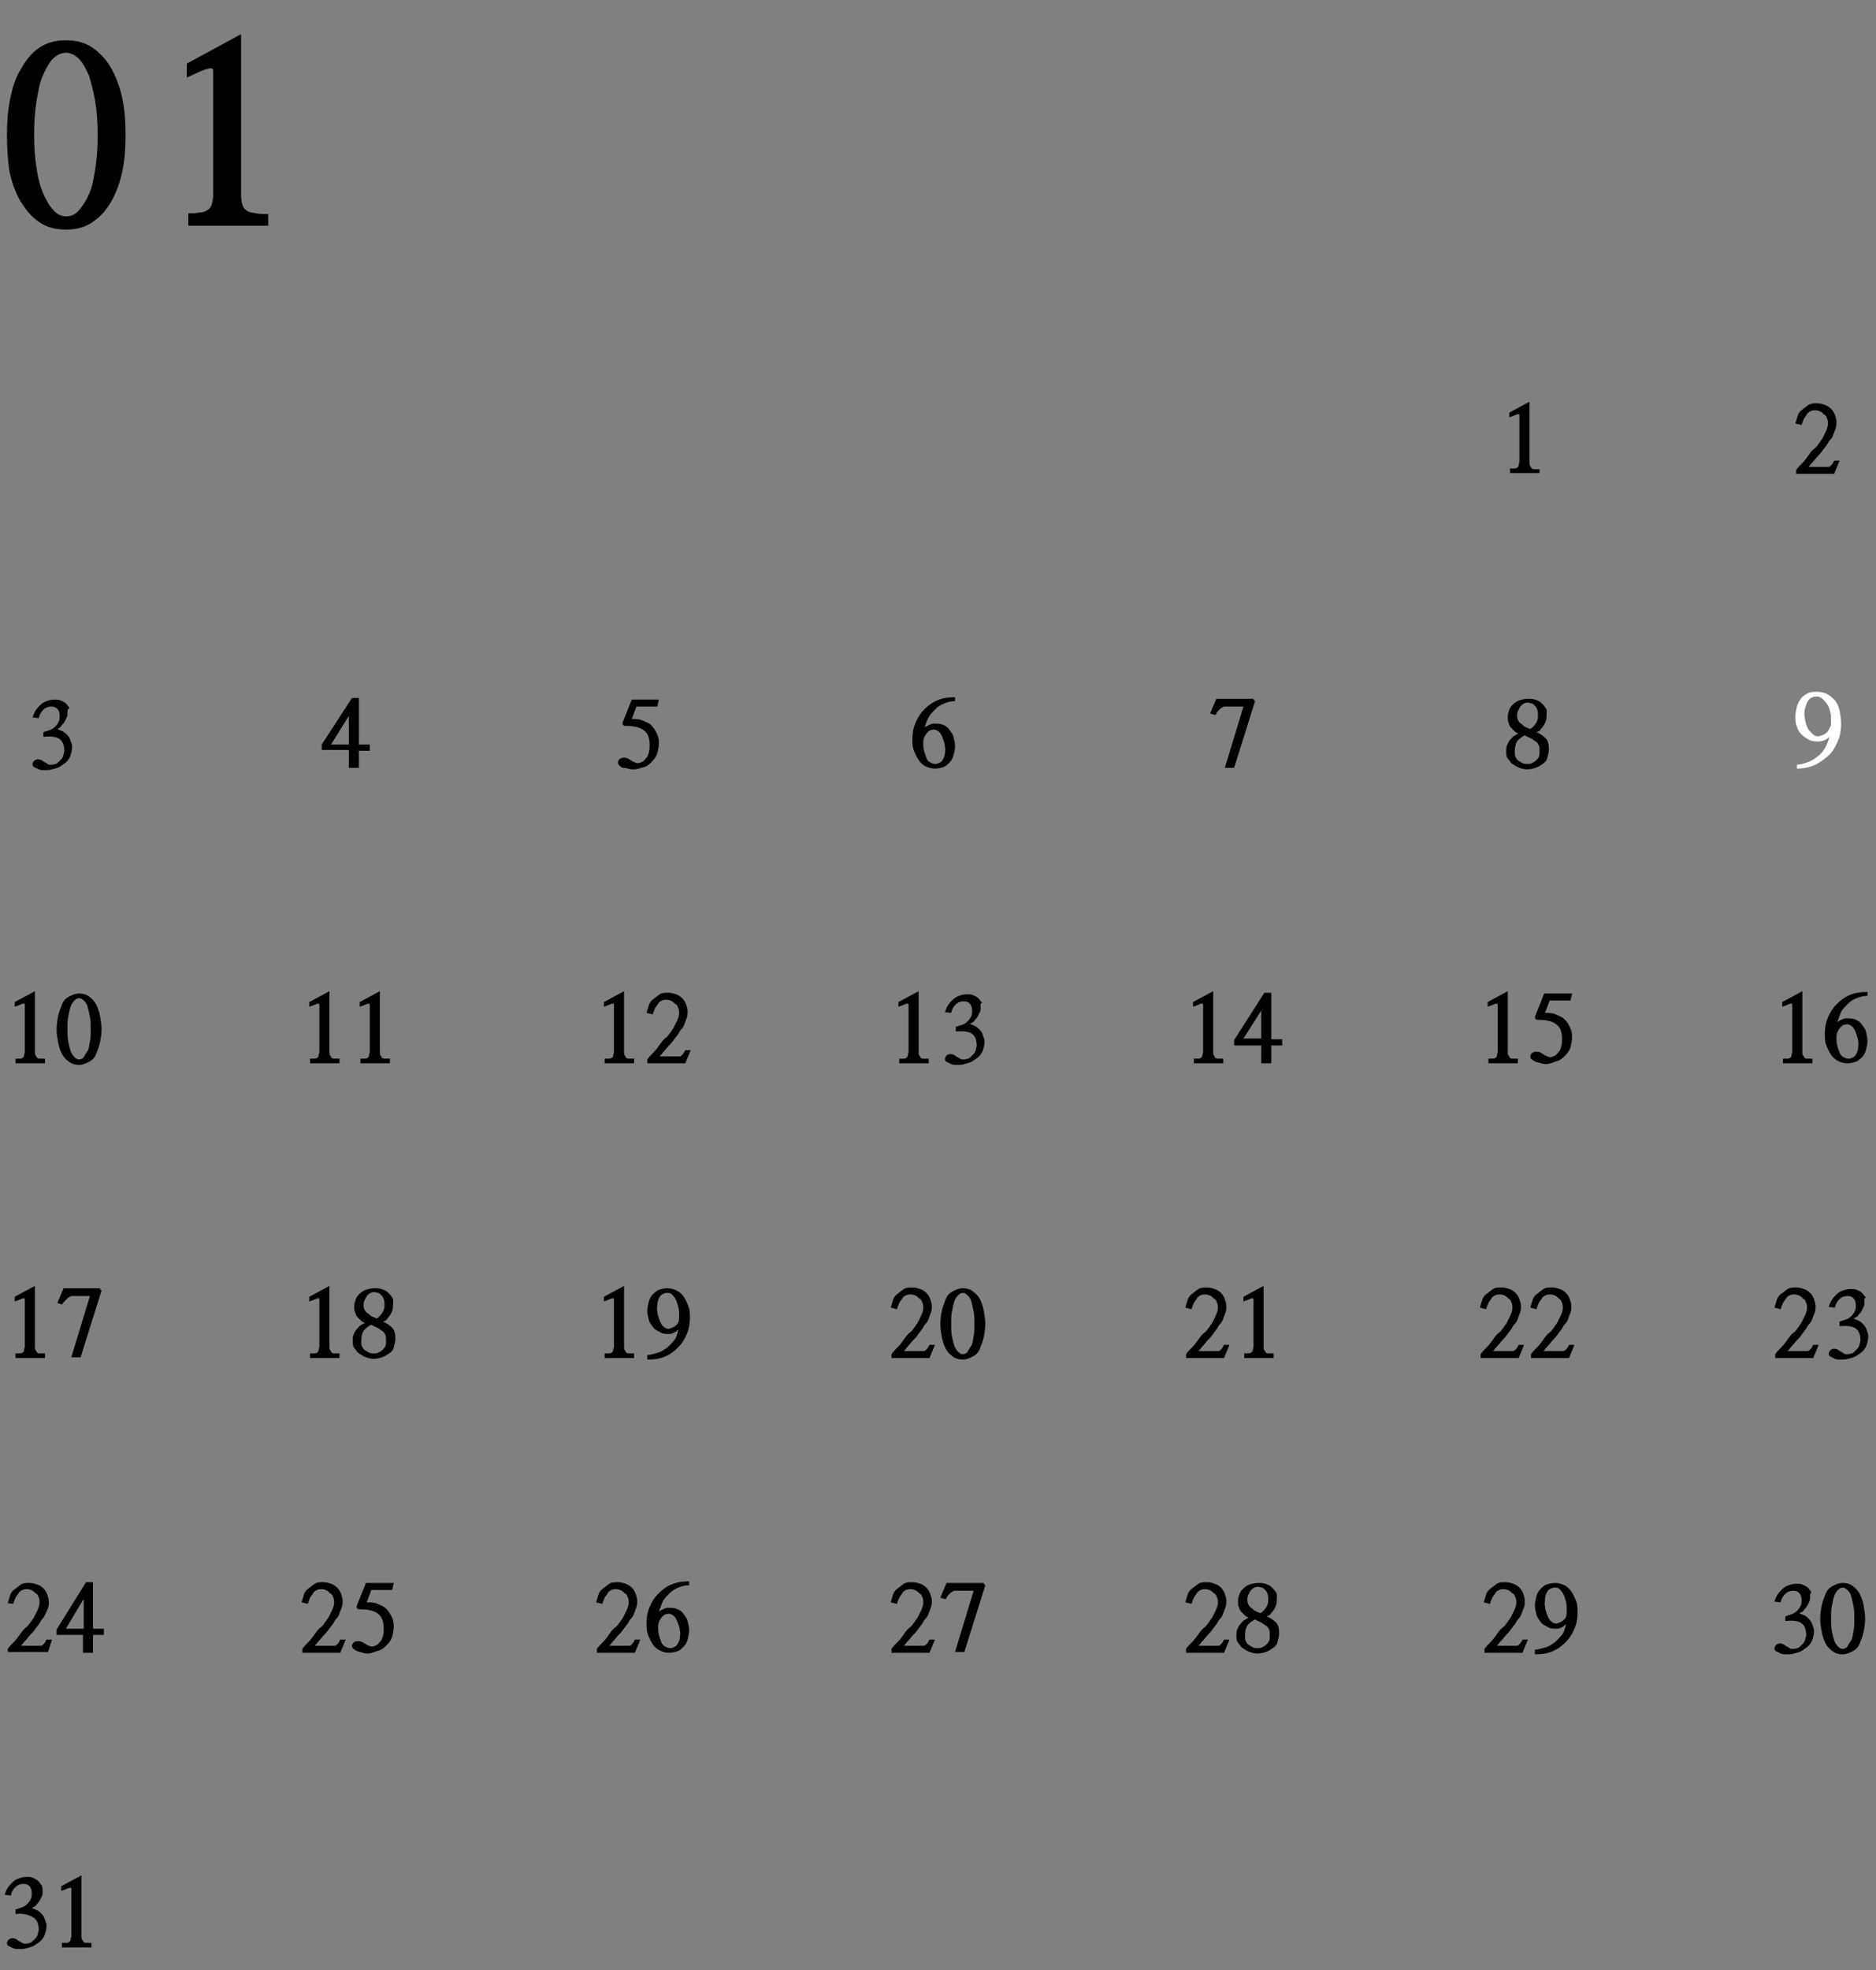 <?xml version="1.0" encoding="utf-8"?>
<!-- Generator: Adobe Illustrator 24.2.3, SVG Export Plug-In . SVG Version: 6.00 Build 0)  -->
<svg version="1.1" xmlns="http://www.w3.org/2000/svg" xmlns:xlink="http://www.w3.org/1999/xlink" x="0px" y="0px"
	 viewBox="0 0 242 254" style="enable-background:new 0 0 242 254;" xml:space="preserve">
<rect x="0" y="0" width="242" height="254" fill="#808080" stroke="none"/>
<style type="text/css">
	.white{fill:#FFFFFF;}
</style>
<g id="cal_x5F_back">
	<path d="M0.9,17.4c0-1.6,0.1-3.1,0.4-4.6c0.3-1.5,0.7-2.8,1.4-3.9C3.3,7.8,4.1,6.8,5,6.2c1-0.7,2.1-1,3.5-1c1.4,0,2.5,0.3,3.5,1
		s1.8,1.6,2.4,2.7c0.6,1.1,1.1,2.4,1.4,3.9c0.3,1.5,0.4,3,0.4,4.6c0,1.6-0.1,3.1-0.4,4.6c-0.3,1.5-0.8,2.8-1.4,3.9s-1.4,2-2.4,2.7
		s-2.1,1-3.5,1c-1.4,0-2.5-0.3-3.5-1c-1-0.7-1.7-1.6-2.4-2.7c-0.6-1.1-1.1-2.4-1.4-3.9C1,20.6,0.9,19,0.9,17.4z M8.5,27.9
		c0.6,0,1.2-0.2,1.7-0.8s0.9-1.2,1.3-2.1c0.4-0.9,0.6-2,0.8-3.3s0.3-2.7,0.3-4.3c0-1.5-0.1-2.9-0.3-4.2c-0.2-1.3-0.5-2.4-0.8-3.4
		c-0.4-0.9-0.8-1.7-1.3-2.2C9.7,7.1,9.1,6.8,8.5,6.8S7.3,7.1,6.8,7.6C6.3,8.1,5.9,8.9,5.5,9.8s-0.6,2.1-0.8,3.3
		c-0.2,1.3-0.3,2.7-0.3,4.2c0,1.6,0.1,3,0.3,4.3C4.9,23,5.2,24.1,5.6,25c0.4,0.9,0.8,1.6,1.3,2.1C7.3,27.6,7.9,27.9,8.5,27.9z"/>
	<path d="M24.1,8.2l7-3.8v20.8c0,0.6,0.1,1,0.2,1.3c0.1,0.3,0.3,0.5,0.6,0.7c0.3,0.2,0.6,0.2,1.1,0.3s1,0.1,1.6,0.1v1.5H24.3v-1.6
		c0.5,0,1,0,1.4-0.1c0.4,0,0.8-0.1,1-0.3c0.3-0.1,0.5-0.4,0.6-0.7c0.1-0.3,0.2-0.8,0.2-1.3V10.4c0-0.5,0-0.9,0-1.2
		c0-0.3-0.1-0.4-0.3-0.4c-0.2,0-0.6,0.1-1.1,0.3C25.8,9.2,25,9.6,24.1,10V8.2z"/>
	<path d="M194.7,53.2l2.6-1.4v7.8c0,0.2,0,0.4,0.1,0.5s0.1,0.2,0.2,0.3s0.2,0.1,0.4,0.1s0.4,0,0.6,0V61h-3.8v-0.6c0.2,0,0.4,0,0.5,0
		s0.3,0,0.4-0.1s0.2-0.1,0.2-0.3s0.1-0.3,0.1-0.5V54c0-0.2,0-0.3,0-0.4s0-0.2-0.1-0.2s-0.2,0-0.4,0.1s-0.5,0.2-0.8,0.3V53.2z"/>
	<path d="M231.7,61v-0.4c0.2-0.3,0.5-0.6,0.8-0.9s0.6-0.7,0.8-1s0.5-0.7,0.8-0.9s0.4-0.5,0.6-0.7c0.1-0.2,0.3-0.4,0.4-0.6
		s0.2-0.4,0.3-0.6s0.2-0.4,0.3-0.7s0.1-0.4,0.1-0.6c0-0.2,0-0.4-0.1-0.6s-0.1-0.4-0.3-0.5s-0.3-0.3-0.5-0.4s-0.4-0.2-0.7-0.2
		c-0.2,0-0.4,0-0.6,0.1s-0.4,0.2-0.5,0.4s-0.3,0.4-0.4,0.6s-0.2,0.5-0.3,0.8l-0.8-0.2c0.1-0.3,0.2-0.7,0.3-1s0.3-0.6,0.6-0.8
		s0.5-0.4,0.8-0.6s0.7-0.2,1.1-0.2c0.4,0,0.7,0.1,1,0.2s0.6,0.3,0.8,0.5s0.4,0.5,0.5,0.8s0.2,0.6,0.2,0.9c0,0.3,0,0.5-0.1,0.8
		s-0.2,0.5-0.3,0.8s-0.2,0.5-0.4,0.7s-0.3,0.4-0.4,0.6c-0.2,0.3-0.4,0.5-0.6,0.8s-0.4,0.5-0.6,0.7s-0.4,0.5-0.6,0.7
		s-0.4,0.5-0.6,0.7h2.1c0.2,0,0.3,0,0.4,0s0.2,0,0.3-0.1s0.1-0.1,0.2-0.2s0.2-0.3,0.3-0.5h0.7l-0.7,1.7H231.7z"/>
	<path d="M8.7,91.9c0,0.2,0,0.4-0.1,0.6c-0.1,0.2-0.2,0.4-0.3,0.6s-0.3,0.3-0.4,0.5S7.6,93.9,7.4,94c0.2,0.1,0.5,0.2,0.7,0.3
		s0.4,0.3,0.6,0.5s0.3,0.4,0.4,0.7c0.1,0.3,0.2,0.5,0.2,0.8c0,0.4-0.1,0.8-0.2,1.1c-0.1,0.3-0.3,0.6-0.5,0.8s-0.5,0.4-0.8,0.6
		s-0.7,0.3-1.1,0.4c-0.3,0.1-0.6,0.1-0.9,0.1s-0.6,0-0.8-0.1c-0.2-0.1-0.4-0.2-0.6-0.3s-0.2-0.3-0.2-0.4c0-0.1,0.1-0.3,0.2-0.4
		s0.3-0.2,0.5-0.2c0.2,0,0.5,0.1,0.6,0.2s0.3,0.2,0.5,0.3c0.1,0.1,0.3,0.2,0.4,0.2s0.2,0,0.3,0c0.2,0,0.4-0.1,0.5-0.1
		s0.3-0.2,0.5-0.4s0.3-0.3,0.4-0.5s0.1-0.5,0.2-0.7c0-0.8-0.2-1.3-0.6-1.6s-1.1-0.4-2.1-0.3v-0.6c0.3-0.1,0.6-0.2,0.9-0.3
		s0.5-0.3,0.7-0.5s0.3-0.4,0.4-0.6s0.1-0.5,0.1-0.7c0-0.4-0.1-0.7-0.3-0.9s-0.4-0.3-0.8-0.3c-0.3,0-0.7,0.1-1,0.4s-0.5,0.6-0.6,1.1
		l-0.8-0.1c0.1-0.3,0.2-0.6,0.4-0.9s0.4-0.5,0.6-0.7s0.5-0.4,0.8-0.5s0.6-0.2,1-0.2c0.3,0,0.6,0,0.8,0.1s0.5,0.2,0.7,0.4
		c0.2,0.2,0.3,0.4,0.5,0.6C8.7,91.4,8.7,91.6,8.7,91.9z"/>
	<path d="M45.4,90h0.9v6h1.4v0.8h-1.4V99H45v-2.3h-3.5v-0.7L45.4,90z M45,92.3L42.7,96H45V92.3z"/>
	<path d="M81.7,99.2c-0.2,0-0.4,0-0.7-0.1S80.6,99,80.4,99s-0.4-0.2-0.5-0.3s-0.2-0.2-0.2-0.4c0-0.1,0.1-0.3,0.2-0.4
		s0.3-0.2,0.5-0.2c0.2,0,0.4,0,0.6,0.1s0.3,0.2,0.5,0.3c0.1,0.1,0.2,0.1,0.4,0.2s0.3,0.1,0.4,0.1c0.2,0,0.4-0.1,0.6-0.2
		s0.3-0.3,0.5-0.5s0.2-0.4,0.3-0.7s0.1-0.6,0.1-0.9c0-0.9-0.2-1.5-0.7-1.9s-1.2-0.6-2.3-0.6c-0.2,0-0.3,0-0.4-0.1s-0.1-0.2-0.1-0.3
		l1.2-3H85l-0.2,0.9h-2.7l-0.6,1.6c0.5,0,1,0,1.4,0.2s0.8,0.3,1.1,0.6s0.5,0.6,0.7,1s0.3,0.8,0.3,1.3c0,0.4-0.1,0.9-0.2,1.3
		s-0.4,0.8-0.7,1.1s-0.6,0.6-1,0.7S82.2,99.2,81.7,99.2z"/>
	<path d="M119.3,93.8c0.1-0.1,0.3-0.2,0.5-0.3s0.4-0.2,0.6-0.2c0.4,0,0.8,0,1.1,0.1s0.7,0.3,0.9,0.6s0.5,0.6,0.6,1s0.2,0.8,0.2,1.2
		c0,0.4-0.1,0.8-0.2,1.2s-0.3,0.7-0.5,0.9s-0.5,0.5-0.8,0.6s-0.7,0.2-1.1,0.2c-0.4,0-0.8-0.1-1.2-0.3s-0.7-0.5-0.9-0.8
		s-0.4-0.7-0.6-1.2s-0.2-1-0.2-1.5c0-0.7,0.1-1.4,0.4-2.1s0.6-1.2,1.1-1.7s1-0.9,1.7-1.2s1.4-0.4,2.3-0.4l0,0.5
		c-0.5,0-0.9,0.1-1.4,0.3s-0.8,0.4-1.1,0.7s-0.6,0.6-0.8,0.9S119.4,93.3,119.3,93.8z M119.1,95.7c0,0.4,0,0.7,0.1,1.1
		s0.2,0.6,0.3,0.9s0.3,0.5,0.5,0.6s0.4,0.2,0.7,0.2c0.2,0,0.4-0.1,0.6-0.2s0.3-0.3,0.4-0.5s0.2-0.5,0.2-0.7s0.1-0.6,0-0.8
		c0-0.3-0.1-0.6-0.2-0.9s-0.2-0.5-0.3-0.7s-0.3-0.4-0.5-0.5s-0.4-0.2-0.6-0.1c-0.3,0-0.6,0.2-0.8,0.5S119.1,95.2,119.1,95.7z"/>
	<path d="M161.7,90.2l0.2,0.2l-2.7,8.6H158l2.4-7.9h-2.3c-0.2,0-0.3,0-0.4,0.1s-0.2,0.1-0.3,0.2s-0.2,0.2-0.3,0.3s-0.2,0.3-0.3,0.5
		l-0.7-0.2l0.8-1.9H161.7z"/>
	<path d="M199.5,92.2c0,0.3,0,0.5-0.1,0.8s-0.2,0.4-0.3,0.6s-0.3,0.3-0.4,0.5s-0.3,0.2-0.5,0.3c0.5,0.2,0.9,0.5,1.2,0.8
		s0.4,0.8,0.4,1.4c0,0.4-0.1,0.7-0.2,1.1s-0.3,0.6-0.6,0.8s-0.6,0.4-0.9,0.5s-0.7,0.2-1.1,0.2c-0.4,0-0.7-0.1-1-0.2
		s-0.6-0.3-0.9-0.5s-0.4-0.5-0.6-0.7s-0.2-0.6-0.2-0.9c0-0.3,0-0.6,0.1-0.8s0.2-0.5,0.4-0.7s0.3-0.4,0.5-0.5s0.4-0.3,0.6-0.3
		c-0.2-0.1-0.4-0.2-0.5-0.3s-0.3-0.3-0.5-0.5s-0.2-0.4-0.3-0.6s-0.1-0.5-0.1-0.8c0-0.3,0.1-0.6,0.2-0.9s0.3-0.5,0.5-0.7
		s0.5-0.4,0.8-0.5s0.7-0.2,1.1-0.2c0.3,0,0.6,0,0.9,0.1s0.6,0.2,0.8,0.4s0.4,0.4,0.6,0.7S199.5,91.8,199.5,92.2z M195.4,96.9
		c0,0.3,0,0.5,0.1,0.7s0.2,0.4,0.4,0.5s0.3,0.2,0.5,0.3s0.4,0.1,0.6,0.1c0.2,0,0.4,0,0.6-0.1s0.4-0.2,0.5-0.3s0.3-0.3,0.4-0.5
		s0.1-0.4,0.1-0.7c0-0.3,0-0.6-0.1-0.8s-0.2-0.4-0.4-0.5s-0.4-0.3-0.6-0.4s-0.5-0.2-0.8-0.4c-0.4,0.2-0.8,0.5-1,0.8
		S195.4,96.4,195.4,96.9z M195.7,92.2c0,0.2,0,0.4,0.1,0.6s0.2,0.4,0.4,0.5s0.3,0.3,0.5,0.4s0.4,0.2,0.7,0.3
		c0.3-0.2,0.5-0.4,0.7-0.7s0.3-0.6,0.3-1c0-0.3,0-0.5-0.1-0.8s-0.2-0.4-0.3-0.5s-0.3-0.3-0.4-0.3s-0.3-0.1-0.5-0.1
		c-0.2,0-0.3,0-0.5,0.1s-0.3,0.2-0.4,0.3s-0.2,0.3-0.3,0.5S195.7,91.9,195.7,92.2z"/>
	<path d="M1.9,129.2l2.6-1.4v7.8c0,0.2,0,0.4,0.1,0.5s0.1,0.2,0.2,0.3s0.2,0.1,0.4,0.1s0.4,0,0.6,0v0.6H2v-0.6c0.2,0,0.4,0,0.5,0
		s0.3,0,0.4-0.1s0.2-0.1,0.2-0.3s0.1-0.3,0.1-0.5V130c0-0.2,0-0.3,0-0.4s0-0.2-0.1-0.2s-0.2,0-0.4,0.1s-0.5,0.2-0.8,0.3V129.2z"/>
	<path d="M7.3,132.7c0-0.6,0.1-1.2,0.2-1.7s0.3-1,0.5-1.5s0.5-0.8,0.9-1s0.8-0.4,1.3-0.4s0.9,0.1,1.3,0.4s0.7,0.6,0.9,1
		s0.4,0.9,0.5,1.5s0.2,1.1,0.2,1.7c0,0.6-0.1,1.2-0.2,1.7s-0.3,1-0.5,1.5s-0.5,0.8-0.9,1s-0.8,0.4-1.3,0.4c-0.5,0-0.9-0.1-1.3-0.4
		s-0.7-0.6-0.9-1s-0.4-0.9-0.5-1.5S7.3,133.3,7.3,132.7z M10.2,136.6c0.2,0,0.5-0.1,0.6-0.3s0.3-0.5,0.5-0.8s0.2-0.8,0.3-1.2
		s0.1-1,0.1-1.6c0-0.6,0-1.1-0.1-1.6s-0.2-0.9-0.3-1.3s-0.3-0.6-0.5-0.8s-0.4-0.3-0.6-0.3s-0.4,0.1-0.6,0.3s-0.4,0.5-0.5,0.8
		s-0.2,0.8-0.3,1.3s-0.1,1-0.1,1.6c0,0.6,0,1.1,0.1,1.6s0.2,0.9,0.3,1.2s0.3,0.6,0.5,0.8S10,136.6,10.2,136.6z"/>
	<path d="M39.9,129.2l2.6-1.4v7.8c0,0.2,0,0.4,0.1,0.5s0.1,0.2,0.2,0.3s0.2,0.1,0.4,0.1s0.4,0,0.6,0v0.6H40v-0.6c0.2,0,0.4,0,0.5,0
		s0.3,0,0.4-0.1s0.2-0.1,0.2-0.3s0.1-0.3,0.1-0.5V130c0-0.2,0-0.3,0-0.4s0-0.2-0.1-0.2s-0.2,0-0.4,0.1s-0.5,0.2-0.8,0.3V129.2z"/>
	<path d="M46.4,129.2l2.6-1.4v7.8c0,0.2,0,0.4,0.1,0.5s0.1,0.2,0.2,0.3s0.2,0.1,0.4,0.1s0.4,0,0.6,0v0.6h-3.8v-0.6
		c0.2,0,0.4,0,0.5,0s0.3,0,0.4-0.1s0.2-0.1,0.2-0.3s0.1-0.3,0.1-0.5V130c0-0.2,0-0.3,0-0.4s0-0.2-0.1-0.2s-0.2,0-0.4,0.1
		s-0.5,0.2-0.8,0.3V129.2z"/>
	<path d="M77.9,129.2l2.6-1.4v7.8c0,0.2,0,0.4,0.1,0.5s0.1,0.2,0.2,0.3s0.2,0.1,0.4,0.1s0.4,0,0.6,0v0.6H78v-0.6c0.2,0,0.4,0,0.5,0
		s0.3,0,0.4-0.1s0.2-0.1,0.2-0.3s0.1-0.3,0.1-0.5V130c0-0.2,0-0.3,0-0.4s0-0.2-0.1-0.2s-0.2,0-0.4,0.1s-0.5,0.2-0.8,0.3V129.2z"/>
	<path d="M83.5,137v-0.4c0.2-0.3,0.5-0.6,0.8-0.9s0.6-0.7,0.8-1s0.5-0.7,0.8-0.9s0.4-0.5,0.6-0.7c0.1-0.2,0.3-0.4,0.4-0.6
		s0.2-0.4,0.3-0.6s0.2-0.4,0.3-0.7s0.1-0.4,0.1-0.6c0-0.2,0-0.4-0.1-0.6s-0.1-0.4-0.3-0.5s-0.3-0.3-0.5-0.4s-0.4-0.2-0.7-0.2
		c-0.2,0-0.4,0-0.6,0.1s-0.4,0.2-0.5,0.4s-0.3,0.4-0.4,0.6s-0.2,0.5-0.3,0.8l-0.8-0.2c0.1-0.3,0.2-0.7,0.3-1s0.3-0.6,0.6-0.8
		s0.5-0.4,0.8-0.6s0.7-0.2,1.1-0.2c0.4,0,0.7,0.1,1,0.2s0.6,0.3,0.8,0.5s0.4,0.5,0.5,0.8s0.2,0.6,0.2,0.9c0,0.3,0,0.5-0.1,0.8
		s-0.2,0.5-0.3,0.8s-0.2,0.5-0.4,0.7s-0.3,0.4-0.4,0.6c-0.2,0.3-0.4,0.5-0.6,0.8s-0.4,0.5-0.6,0.7s-0.4,0.5-0.6,0.7
		s-0.4,0.5-0.6,0.7h2.1c0.2,0,0.3,0,0.4,0s0.2,0,0.3-0.1s0.1-0.1,0.2-0.2s0.2-0.3,0.3-0.5h0.7l-0.7,1.7H83.5z"/>
	<path d="M115.9,129.2l2.6-1.4v7.8c0,0.2,0,0.4,0.1,0.5s0.1,0.2,0.2,0.3s0.2,0.1,0.4,0.1s0.4,0,0.6,0v0.6H116v-0.6
		c0.2,0,0.4,0,0.5,0s0.3,0,0.4-0.1s0.2-0.1,0.2-0.3s0.1-0.3,0.1-0.5V130c0-0.2,0-0.3,0-0.4s0-0.2-0.1-0.2s-0.2,0-0.4,0.1
		s-0.5,0.2-0.8,0.3V129.2z"/>
	<path d="M126.5,129.9c0,0.2,0,0.4-0.1,0.6c-0.1,0.2-0.2,0.4-0.3,0.6s-0.3,0.3-0.4,0.5s-0.4,0.3-0.6,0.4c0.2,0.1,0.5,0.2,0.7,0.3
		s0.4,0.3,0.6,0.5s0.3,0.4,0.4,0.7c0.1,0.3,0.2,0.5,0.2,0.8c0,0.4-0.1,0.8-0.2,1.1c-0.1,0.3-0.3,0.6-0.5,0.8s-0.5,0.4-0.8,0.6
		s-0.7,0.3-1.1,0.4c-0.3,0.1-0.6,0.1-0.9,0.1s-0.6,0-0.8-0.1c-0.2-0.1-0.4-0.2-0.6-0.3s-0.2-0.3-0.2-0.4c0-0.1,0.1-0.3,0.2-0.4
		s0.3-0.2,0.5-0.2c0.2,0,0.5,0.1,0.6,0.2s0.3,0.2,0.5,0.3c0.1,0.1,0.3,0.2,0.4,0.2s0.2,0,0.3,0c0.2,0,0.4-0.1,0.5-0.1
		s0.3-0.2,0.5-0.4s0.3-0.3,0.4-0.5s0.1-0.5,0.2-0.7c0-0.8-0.2-1.3-0.6-1.6s-1.1-0.4-2.1-0.3v-0.6c0.3-0.1,0.6-0.2,0.9-0.3
		s0.5-0.3,0.7-0.5s0.3-0.4,0.4-0.6s0.1-0.5,0.1-0.7c0-0.4-0.1-0.7-0.3-0.9s-0.4-0.3-0.8-0.3c-0.3,0-0.7,0.1-1,0.4s-0.5,0.6-0.6,1.1
		l-0.8-0.1c0.1-0.3,0.2-0.6,0.4-0.9s0.4-0.5,0.6-0.7s0.5-0.4,0.8-0.5s0.6-0.2,1-0.2c0.3,0,0.6,0,0.8,0.1s0.5,0.2,0.7,0.4
		c0.2,0.2,0.3,0.4,0.5,0.6C126.4,129.4,126.5,129.6,126.5,129.9z"/>
	<path d="M153.9,129.2l2.6-1.4v7.8c0,0.2,0,0.4,0.1,0.5s0.1,0.2,0.2,0.3s0.2,0.1,0.4,0.1s0.4,0,0.6,0v0.6H154v-0.6
		c0.2,0,0.4,0,0.5,0s0.3,0,0.4-0.1s0.2-0.1,0.2-0.3s0.1-0.3,0.1-0.5V130c0-0.2,0-0.3,0-0.4s0-0.2-0.1-0.2s-0.2,0-0.4,0.1
		s-0.5,0.2-0.8,0.3V129.2z"/>
	<path d="M163.1,128h0.9v6h1.4v0.8H164v2.3h-1.3v-2.3h-3.5v-0.7L163.1,128z M162.7,130.3l-2.3,3.6h2.3V130.3z"/>
	<path d="M191.9,129.2l2.6-1.4v7.8c0,0.2,0,0.4,0.1,0.5s0.1,0.2,0.2,0.3s0.2,0.1,0.4,0.1s0.4,0,0.6,0v0.6H192v-0.6
		c0.2,0,0.4,0,0.5,0s0.3,0,0.4-0.1s0.2-0.1,0.2-0.3s0.1-0.3,0.1-0.5V130c0-0.2,0-0.3,0-0.4s0-0.2-0.1-0.2s-0.2,0-0.4,0.1
		s-0.5,0.2-0.8,0.3V129.2z"/>
	<path d="M199.5,137.2c-0.2,0-0.4,0-0.7-0.1s-0.5-0.1-0.7-0.2s-0.4-0.2-0.5-0.3s-0.2-0.2-0.2-0.4c0-0.1,0.1-0.3,0.2-0.4
		s0.3-0.2,0.5-0.2c0.2,0,0.4,0,0.6,0.1s0.3,0.2,0.5,0.3c0.1,0.1,0.2,0.1,0.4,0.2s0.3,0.1,0.4,0.1c0.2,0,0.4-0.1,0.6-0.2
		s0.3-0.3,0.5-0.5s0.2-0.4,0.3-0.7s0.1-0.6,0.1-0.9c0-0.9-0.2-1.5-0.7-1.9s-1.2-0.6-2.3-0.6c-0.2,0-0.3,0-0.4-0.1s-0.1-0.2-0.1-0.3
		l1.2-3h3.6l-0.2,0.9h-2.7l-0.6,1.6c0.5,0,1,0,1.4,0.2s0.8,0.3,1.1,0.6s0.5,0.6,0.7,1s0.3,0.8,0.3,1.3c0,0.4-0.1,0.9-0.2,1.3
		s-0.4,0.8-0.7,1.1s-0.6,0.6-1,0.7S199.9,137.2,199.5,137.2z"/>
	<path d="M229.9,129.2l2.6-1.4v7.8c0,0.2,0,0.4,0.1,0.5s0.1,0.2,0.2,0.3s0.2,0.1,0.4,0.1s0.4,0,0.6,0v0.6H230v-0.6
		c0.2,0,0.4,0,0.5,0s0.3,0,0.4-0.1s0.2-0.1,0.2-0.3s0.1-0.3,0.1-0.5V130c0-0.2,0-0.3,0-0.4s0-0.2-0.1-0.2s-0.2,0-0.4,0.1
		s-0.5,0.2-0.8,0.3V129.2z"/>
	<path d="M237,131.8c0.1-0.1,0.3-0.2,0.5-0.3s0.4-0.2,0.6-0.2c0.4,0,0.8,0,1.1,0.1s0.7,0.3,0.9,0.6s0.5,0.6,0.6,1s0.2,0.8,0.2,1.2
		c0,0.4-0.1,0.8-0.2,1.2s-0.3,0.7-0.5,0.9s-0.5,0.5-0.8,0.6s-0.7,0.2-1.1,0.2c-0.4,0-0.8-0.1-1.2-0.3s-0.7-0.5-0.9-0.8
		s-0.4-0.7-0.6-1.2s-0.2-1-0.2-1.5c0-0.7,0.1-1.4,0.4-2.1s0.6-1.2,1.1-1.7s1-0.9,1.7-1.2s1.4-0.4,2.3-0.4l0,0.5
		c-0.5,0-0.9,0.1-1.4,0.3s-0.8,0.4-1.1,0.7s-0.6,0.6-0.8,0.9S237.2,131.3,237,131.8z M236.9,133.7c0,0.4,0,0.7,0.1,1.1
		s0.2,0.6,0.3,0.9s0.3,0.5,0.5,0.6s0.4,0.2,0.7,0.2c0.2,0,0.4-0.1,0.6-0.2s0.3-0.3,0.4-0.5s0.2-0.5,0.2-0.7s0.1-0.6,0-0.8
		c0-0.3-0.1-0.6-0.2-0.9s-0.2-0.5-0.3-0.7s-0.3-0.4-0.5-0.5s-0.4-0.2-0.6-0.1c-0.3,0-0.6,0.2-0.8,0.5S236.9,133.2,236.9,133.7z"/>
	<path d="M1.9,167.2l2.6-1.4v7.8c0,0.2,0,0.4,0.1,0.5s0.1,0.2,0.2,0.3s0.2,0.1,0.4,0.1s0.4,0,0.6,0v0.6H2v-0.6c0.2,0,0.4,0,0.5,0
		s0.3,0,0.4-0.1s0.2-0.1,0.2-0.3s0.1-0.3,0.1-0.5V168c0-0.2,0-0.3,0-0.4s0-0.2-0.1-0.2s-0.2,0-0.4,0.1s-0.5,0.2-0.8,0.3V167.2z"/>
	<path d="M12.9,166.2l0.2,0.2l-2.7,8.6H9.2l2.4-7.9H9.4c-0.2,0-0.3,0-0.4,0.1s-0.2,0.1-0.3,0.2s-0.2,0.2-0.3,0.3S8.1,168,8,168.2
		L7.4,168l0.8-1.9H12.9z"/>
	<path d="M39.9,167.2l2.6-1.4v7.8c0,0.2,0,0.4,0.1,0.5s0.1,0.2,0.2,0.3s0.2,0.1,0.4,0.1s0.4,0,0.6,0v0.6H40v-0.6c0.2,0,0.4,0,0.5,0
		s0.3,0,0.4-0.1s0.2-0.1,0.2-0.3s0.1-0.3,0.1-0.5V168c0-0.2,0-0.3,0-0.4s0-0.2-0.1-0.2s-0.2,0-0.4,0.1s-0.5,0.2-0.8,0.3V167.2z"/>
	<path d="M50.7,168.2c0,0.3,0,0.5-0.1,0.8s-0.2,0.4-0.3,0.6s-0.3,0.3-0.4,0.5s-0.3,0.2-0.5,0.3c0.5,0.2,0.9,0.5,1.2,0.8
		s0.4,0.8,0.4,1.4c0,0.4-0.1,0.7-0.2,1.1s-0.3,0.6-0.6,0.8s-0.6,0.4-0.9,0.5s-0.7,0.2-1.1,0.2c-0.4,0-0.7-0.1-1-0.2
		s-0.6-0.3-0.9-0.5s-0.4-0.5-0.6-0.7s-0.2-0.6-0.2-0.9c0-0.3,0-0.6,0.1-0.8s0.2-0.5,0.4-0.7s0.3-0.4,0.5-0.5s0.4-0.3,0.6-0.3
		c-0.2-0.1-0.4-0.2-0.5-0.3s-0.3-0.3-0.5-0.5s-0.2-0.4-0.3-0.6s-0.1-0.5-0.1-0.8c0-0.3,0.1-0.6,0.2-0.9s0.3-0.5,0.5-0.7
		s0.5-0.4,0.8-0.5s0.7-0.2,1.1-0.2c0.3,0,0.6,0,0.9,0.1s0.6,0.2,0.8,0.4s0.4,0.4,0.6,0.7S50.7,167.8,50.7,168.2z M46.6,172.9
		c0,0.3,0,0.5,0.1,0.7s0.2,0.4,0.4,0.5s0.3,0.2,0.5,0.3s0.4,0.1,0.6,0.1c0.2,0,0.4,0,0.6-0.1s0.4-0.2,0.5-0.3s0.3-0.3,0.4-0.5
		s0.1-0.4,0.1-0.7c0-0.3,0-0.6-0.1-0.8s-0.2-0.4-0.4-0.5s-0.4-0.3-0.6-0.4s-0.5-0.2-0.8-0.4c-0.4,0.2-0.8,0.5-1,0.8
		S46.6,172.4,46.6,172.9z M46.9,168.2c0,0.2,0,0.4,0.1,0.6s0.2,0.4,0.4,0.5s0.3,0.3,0.5,0.4s0.4,0.2,0.7,0.3
		c0.3-0.2,0.5-0.4,0.7-0.7s0.3-0.6,0.3-1c0-0.3,0-0.5-0.1-0.8s-0.2-0.4-0.3-0.5s-0.3-0.3-0.4-0.3s-0.3-0.1-0.5-0.1
		c-0.2,0-0.3,0-0.5,0.1s-0.3,0.2-0.4,0.3s-0.2,0.3-0.3,0.5S46.9,167.9,46.9,168.2z"/>
	<path d="M77.9,167.2l2.6-1.4v7.8c0,0.2,0,0.4,0.1,0.5s0.1,0.2,0.2,0.3s0.2,0.1,0.4,0.1s0.4,0,0.6,0v0.6H78v-0.6c0.2,0,0.4,0,0.5,0
		s0.3,0,0.4-0.1s0.2-0.1,0.2-0.3s0.1-0.3,0.1-0.5V168c0-0.2,0-0.3,0-0.4s0-0.2-0.1-0.2s-0.2,0-0.4,0.1s-0.5,0.2-0.8,0.3V167.2z"/>
	<path d="M87.5,171.4c-0.2,0.2-0.3,0.3-0.5,0.4s-0.4,0.2-0.7,0.2c-0.4,0-0.8,0-1.1-0.2s-0.7-0.3-0.9-0.6s-0.5-0.6-0.6-1
		s-0.2-0.8-0.2-1.2c0-0.4,0.1-0.8,0.2-1.2s0.3-0.7,0.5-0.9s0.5-0.5,0.8-0.6s0.7-0.2,1.1-0.2c0.4,0,0.8,0.1,1.2,0.3s0.7,0.5,0.9,0.8
		s0.4,0.7,0.6,1.2s0.2,1,0.2,1.5c0,0.7-0.1,1.4-0.4,2.1s-0.6,1.2-1.1,1.7s-1,0.9-1.7,1.2s-1.4,0.4-2.3,0.4l0-0.6
		c0.5,0,1-0.2,1.4-0.3s0.8-0.4,1.1-0.6s0.6-0.6,0.9-0.9S87.4,172,87.5,171.4z M87.6,169.6c0-0.4,0-0.7-0.1-1.1s-0.2-0.7-0.3-0.9
		s-0.3-0.5-0.5-0.7s-0.4-0.2-0.7-0.2c-0.2,0-0.4,0.1-0.6,0.2s-0.3,0.3-0.4,0.5s-0.2,0.5-0.2,0.8s-0.1,0.6,0,0.9
		c0,0.3,0.1,0.6,0.2,0.9s0.2,0.5,0.3,0.7s0.3,0.4,0.5,0.5s0.4,0.2,0.6,0.1c0.3-0.1,0.6-0.2,0.9-0.5S87.6,170.1,87.6,169.6z"/>
	<path d="M115,175v-0.4c0.2-0.3,0.5-0.6,0.8-0.9s0.6-0.7,0.8-1s0.5-0.7,0.8-0.9s0.4-0.5,0.6-0.7c0.1-0.2,0.3-0.4,0.4-0.6
		s0.2-0.4,0.3-0.6s0.2-0.4,0.3-0.7s0.1-0.4,0.1-0.6c0-0.2,0-0.4-0.1-0.6s-0.1-0.4-0.3-0.5s-0.3-0.3-0.5-0.4s-0.4-0.2-0.7-0.2
		c-0.2,0-0.4,0-0.6,0.1s-0.4,0.2-0.5,0.4s-0.3,0.4-0.4,0.6s-0.2,0.5-0.3,0.8l-0.8-0.2c0.1-0.3,0.2-0.7,0.3-1s0.3-0.6,0.6-0.8
		s0.5-0.4,0.8-0.6s0.7-0.2,1.1-0.2c0.4,0,0.7,0.1,1,0.2s0.6,0.3,0.8,0.5s0.4,0.5,0.5,0.8s0.2,0.6,0.2,0.9c0,0.3,0,0.5-0.1,0.8
		s-0.2,0.5-0.3,0.8s-0.2,0.5-0.4,0.7s-0.3,0.4-0.4,0.6c-0.2,0.3-0.4,0.5-0.6,0.8s-0.4,0.5-0.6,0.7s-0.4,0.5-0.6,0.7
		s-0.4,0.5-0.6,0.7h2.1c0.2,0,0.3,0,0.4,0s0.2,0,0.3-0.1s0.1-0.1,0.2-0.2s0.2-0.3,0.3-0.5h0.7l-0.7,1.7H115z"/>
	<path d="M121.3,170.7c0-0.6,0.1-1.2,0.2-1.7s0.3-1,0.5-1.5s0.5-0.8,0.9-1s0.8-0.4,1.3-0.4s0.9,0.1,1.3,0.4s0.7,0.6,0.9,1
		s0.4,0.9,0.5,1.5s0.2,1.1,0.2,1.7c0,0.6-0.1,1.2-0.2,1.7s-0.3,1-0.5,1.5s-0.5,0.8-0.9,1s-0.8,0.4-1.3,0.4c-0.5,0-0.9-0.1-1.3-0.4
		s-0.7-0.6-0.9-1s-0.4-0.9-0.5-1.5S121.3,171.3,121.3,170.7z M124.2,174.6c0.2,0,0.5-0.1,0.6-0.3s0.3-0.5,0.5-0.8s0.2-0.8,0.3-1.2
		s0.1-1,0.1-1.6c0-0.6,0-1.1-0.1-1.6s-0.2-0.9-0.3-1.3s-0.3-0.6-0.5-0.8s-0.4-0.3-0.6-0.3s-0.4,0.1-0.6,0.3s-0.4,0.5-0.5,0.8
		s-0.2,0.8-0.3,1.3s-0.1,1-0.1,1.6c0,0.6,0,1.1,0.1,1.6s0.2,0.9,0.3,1.2s0.3,0.6,0.5,0.8S124,174.6,124.2,174.6z"/>
	<path d="M153,175v-0.4c0.2-0.3,0.5-0.6,0.8-0.9s0.6-0.7,0.8-1s0.5-0.7,0.8-0.9s0.4-0.5,0.6-0.7c0.1-0.2,0.3-0.4,0.4-0.6
		s0.2-0.4,0.3-0.6s0.2-0.4,0.3-0.7s0.1-0.4,0.1-0.6c0-0.2,0-0.4-0.1-0.6s-0.1-0.4-0.3-0.5s-0.3-0.3-0.5-0.4s-0.4-0.2-0.7-0.2
		c-0.2,0-0.4,0-0.6,0.1s-0.4,0.2-0.5,0.4s-0.3,0.4-0.4,0.6s-0.2,0.5-0.3,0.8l-0.8-0.2c0.1-0.3,0.2-0.7,0.3-1s0.3-0.6,0.6-0.8
		s0.5-0.4,0.8-0.6s0.7-0.2,1.1-0.2c0.4,0,0.7,0.1,1,0.2s0.6,0.3,0.8,0.5s0.4,0.5,0.5,0.8s0.2,0.6,0.2,0.9c0,0.3,0,0.5-0.1,0.8
		s-0.2,0.5-0.3,0.8s-0.2,0.5-0.4,0.7s-0.3,0.4-0.4,0.6c-0.2,0.3-0.4,0.5-0.6,0.8s-0.4,0.5-0.6,0.7s-0.4,0.5-0.6,0.7
		s-0.4,0.5-0.6,0.7h2.1c0.2,0,0.3,0,0.4,0s0.2,0,0.3-0.1s0.1-0.1,0.2-0.2s0.2-0.3,0.3-0.5h0.7l-0.7,1.7H153z"/>
	<path d="M160.4,167.2l2.6-1.4v7.8c0,0.2,0,0.4,0.1,0.5s0.1,0.2,0.2,0.3s0.2,0.1,0.4,0.1s0.4,0,0.6,0v0.6h-3.8v-0.6
		c0.2,0,0.4,0,0.5,0s0.3,0,0.4-0.1s0.2-0.1,0.2-0.3s0.1-0.3,0.1-0.5V168c0-0.2,0-0.3,0-0.4s0-0.2-0.1-0.2s-0.2,0-0.4,0.1
		s-0.5,0.2-0.8,0.3V167.2z"/>
	<path d="M191,175v-0.4c0.2-0.3,0.5-0.6,0.8-0.9s0.6-0.7,0.8-1s0.5-0.7,0.8-0.9s0.4-0.5,0.6-0.7c0.1-0.2,0.3-0.4,0.4-0.6
		s0.2-0.4,0.3-0.6s0.2-0.4,0.3-0.7s0.1-0.4,0.1-0.6c0-0.2,0-0.4-0.1-0.6s-0.1-0.4-0.3-0.5s-0.3-0.3-0.5-0.4s-0.4-0.2-0.7-0.2
		c-0.2,0-0.4,0-0.6,0.1s-0.4,0.2-0.5,0.4s-0.3,0.4-0.4,0.6s-0.2,0.5-0.3,0.8l-0.8-0.2c0.1-0.3,0.2-0.7,0.3-1s0.3-0.6,0.6-0.8
		s0.5-0.4,0.8-0.6s0.7-0.2,1.1-0.2c0.4,0,0.7,0.1,1,0.2s0.6,0.3,0.8,0.5s0.4,0.5,0.5,0.8s0.2,0.6,0.2,0.9c0,0.3,0,0.5-0.1,0.8
		s-0.2,0.5-0.3,0.8s-0.2,0.5-0.4,0.7s-0.3,0.4-0.4,0.6c-0.2,0.3-0.4,0.5-0.6,0.8s-0.4,0.5-0.6,0.7s-0.4,0.5-0.6,0.7
		s-0.4,0.5-0.6,0.7h2.1c0.2,0,0.3,0,0.4,0s0.2,0,0.3-0.1s0.1-0.1,0.2-0.2s0.2-0.3,0.3-0.5h0.7l-0.7,1.7H191z"/>
	<path d="M197.5,175v-0.4c0.2-0.3,0.5-0.6,0.8-0.9s0.6-0.7,0.8-1s0.5-0.7,0.8-0.9s0.4-0.5,0.6-0.7c0.1-0.2,0.3-0.4,0.4-0.6
		s0.2-0.4,0.3-0.6s0.2-0.4,0.3-0.7s0.1-0.4,0.1-0.6c0-0.2,0-0.4-0.1-0.6s-0.1-0.4-0.3-0.5s-0.3-0.3-0.5-0.4s-0.4-0.2-0.7-0.2
		c-0.2,0-0.4,0-0.6,0.1s-0.4,0.2-0.5,0.4s-0.3,0.4-0.4,0.6s-0.2,0.5-0.3,0.8l-0.8-0.2c0.1-0.3,0.2-0.7,0.3-1s0.3-0.6,0.6-0.8
		s0.5-0.4,0.8-0.6s0.7-0.2,1.1-0.2c0.4,0,0.7,0.1,1,0.2s0.6,0.3,0.8,0.5s0.4,0.5,0.5,0.8s0.2,0.6,0.2,0.9c0,0.3,0,0.5-0.1,0.8
		s-0.2,0.5-0.3,0.8s-0.2,0.5-0.4,0.7s-0.3,0.4-0.4,0.6c-0.2,0.3-0.4,0.5-0.6,0.8s-0.4,0.5-0.6,0.7s-0.4,0.5-0.6,0.7
		s-0.4,0.5-0.6,0.7h2.1c0.2,0,0.3,0,0.4,0s0.2,0,0.3-0.1s0.1-0.1,0.2-0.2s0.2-0.3,0.3-0.5h0.7l-0.7,1.7H197.5z"/>
	<path d="M229,175v-0.4c0.2-0.3,0.5-0.6,0.8-0.9s0.6-0.7,0.8-1s0.5-0.7,0.8-0.9s0.4-0.5,0.6-0.7c0.1-0.2,0.3-0.4,0.4-0.6
		s0.2-0.4,0.3-0.6s0.2-0.4,0.3-0.7s0.1-0.4,0.1-0.6c0-0.2,0-0.4-0.1-0.6s-0.1-0.4-0.3-0.5s-0.3-0.3-0.5-0.4s-0.4-0.2-0.7-0.2
		c-0.2,0-0.4,0-0.6,0.1s-0.4,0.2-0.5,0.4s-0.3,0.4-0.4,0.6s-0.2,0.5-0.3,0.8l-0.8-0.2c0.1-0.3,0.2-0.7,0.3-1s0.3-0.6,0.6-0.8
		s0.5-0.4,0.8-0.6s0.7-0.2,1.1-0.2c0.4,0,0.7,0.1,1,0.2s0.6,0.3,0.8,0.5s0.4,0.5,0.5,0.8s0.2,0.6,0.2,0.9c0,0.3,0,0.5-0.1,0.8
		s-0.2,0.5-0.3,0.8s-0.2,0.5-0.4,0.7s-0.3,0.4-0.4,0.6c-0.2,0.3-0.4,0.5-0.6,0.8s-0.4,0.5-0.6,0.7s-0.4,0.5-0.6,0.7
		s-0.4,0.5-0.6,0.7h2.1c0.2,0,0.3,0,0.4,0s0.2,0,0.3-0.1s0.1-0.1,0.2-0.2s0.2-0.3,0.3-0.5h0.7l-0.7,1.7H229z"/>
	<path d="M240.5,167.9c0,0.2,0,0.4-0.1,0.6c-0.1,0.2-0.2,0.4-0.3,0.6s-0.3,0.3-0.4,0.5s-0.4,0.3-0.6,0.4c0.2,0.1,0.5,0.2,0.7,0.3
		s0.4,0.3,0.6,0.5s0.3,0.4,0.4,0.7c0.1,0.3,0.2,0.5,0.2,0.8c0,0.4-0.1,0.8-0.2,1.1c-0.1,0.3-0.3,0.6-0.5,0.8s-0.5,0.4-0.8,0.6
		s-0.7,0.3-1.1,0.4c-0.3,0.1-0.6,0.1-0.9,0.1s-0.6,0-0.8-0.1c-0.2-0.1-0.4-0.2-0.6-0.3s-0.2-0.3-0.2-0.4c0-0.1,0.1-0.3,0.2-0.4
		s0.3-0.2,0.5-0.2c0.2,0,0.5,0.1,0.6,0.2s0.3,0.2,0.5,0.3c0.1,0.1,0.3,0.2,0.4,0.2s0.2,0,0.3,0c0.2,0,0.4-0.1,0.5-0.1
		s0.3-0.2,0.5-0.4s0.3-0.3,0.4-0.5s0.1-0.5,0.2-0.7c0-0.8-0.2-1.3-0.6-1.6s-1.1-0.4-2.1-0.3v-0.6c0.3-0.1,0.6-0.2,0.9-0.3
		s0.5-0.3,0.7-0.5s0.3-0.4,0.4-0.6s0.1-0.5,0.1-0.7c0-0.4-0.1-0.7-0.3-0.9s-0.4-0.3-0.8-0.3c-0.3,0-0.7,0.1-1,0.4s-0.5,0.6-0.6,1.1
		l-0.8-0.1c0.1-0.3,0.2-0.6,0.4-0.9s0.4-0.5,0.6-0.7s0.5-0.4,0.8-0.5s0.6-0.2,1-0.2c0.3,0,0.6,0,0.8,0.1s0.5,0.2,0.7,0.4
		c0.2,0.2,0.3,0.4,0.5,0.6C240.4,167.4,240.5,167.6,240.5,167.9z"/>
	<path d="M1,213v-0.4c0.2-0.3,0.5-0.6,0.8-0.9s0.6-0.7,0.8-1s0.5-0.7,0.8-0.9s0.4-0.5,0.6-0.7c0.1-0.2,0.3-0.4,0.4-0.6
		s0.2-0.4,0.3-0.6s0.2-0.4,0.3-0.7s0.1-0.4,0.1-0.6c0-0.2,0-0.4-0.1-0.6s-0.1-0.4-0.3-0.5s-0.3-0.3-0.5-0.4s-0.4-0.2-0.7-0.2
		c-0.2,0-0.4,0-0.6,0.1s-0.4,0.2-0.5,0.4s-0.3,0.4-0.4,0.6s-0.2,0.5-0.3,0.8L1,206.7c0.1-0.3,0.2-0.7,0.3-1s0.3-0.6,0.6-0.8
		s0.5-0.4,0.8-0.6s0.7-0.2,1.1-0.2c0.4,0,0.7,0.1,1,0.2s0.6,0.3,0.8,0.5s0.4,0.5,0.5,0.8s0.2,0.6,0.2,0.9c0,0.3,0,0.5-0.1,0.8
		S6,207.8,5.9,208s-0.2,0.5-0.4,0.7s-0.3,0.4-0.4,0.6c-0.2,0.3-0.4,0.5-0.6,0.8s-0.4,0.5-0.6,0.7s-0.4,0.5-0.6,0.7s-0.4,0.5-0.6,0.7
		h2.1c0.2,0,0.3,0,0.4,0s0.2,0,0.3-0.1s0.1-0.1,0.2-0.2s0.2-0.3,0.3-0.5h0.7L6.2,213H1z"/>
	<path d="M11.1,204H12v6h1.4v0.8H12v2.3h-1.3v-2.3H7.3v-0.7L11.1,204z M10.7,206.3L8.5,210h2.3V206.3z"/>
	<path d="M39,213v-0.4c0.2-0.3,0.5-0.6,0.8-0.9s0.6-0.7,0.8-1s0.5-0.7,0.8-0.9s0.4-0.5,0.6-0.7c0.1-0.2,0.3-0.4,0.4-0.6
		s0.2-0.4,0.3-0.6s0.2-0.4,0.3-0.7s0.1-0.4,0.1-0.6c0-0.2,0-0.4-0.1-0.6s-0.1-0.4-0.3-0.5s-0.3-0.3-0.5-0.4s-0.4-0.2-0.7-0.2
		c-0.2,0-0.4,0-0.6,0.1s-0.4,0.2-0.5,0.4s-0.3,0.4-0.4,0.6s-0.2,0.5-0.3,0.8l-0.8-0.2c0.1-0.3,0.2-0.7,0.3-1s0.3-0.6,0.6-0.8
		s0.5-0.4,0.8-0.6s0.7-0.2,1.1-0.2c0.4,0,0.7,0.1,1,0.2s0.6,0.3,0.8,0.5s0.4,0.5,0.5,0.8s0.2,0.6,0.2,0.9c0,0.3,0,0.5-0.1,0.8
		s-0.2,0.5-0.3,0.8s-0.2,0.5-0.4,0.7s-0.3,0.4-0.4,0.6c-0.2,0.3-0.4,0.5-0.6,0.8s-0.4,0.5-0.6,0.7s-0.4,0.5-0.6,0.7
		s-0.4,0.5-0.6,0.7h2.1c0.2,0,0.3,0,0.4,0s0.2,0,0.3-0.1s0.1-0.1,0.2-0.2s0.2-0.3,0.3-0.5h0.7l-0.7,1.7H39z"/>
	<path d="M47.5,213.2c-0.2,0-0.4,0-0.7-0.1s-0.5-0.1-0.7-0.2s-0.4-0.2-0.5-0.3s-0.2-0.2-0.2-0.4c0-0.1,0.1-0.3,0.2-0.4
		s0.3-0.2,0.5-0.2c0.2,0,0.4,0,0.6,0.1s0.3,0.2,0.5,0.3c0.1,0.1,0.2,0.1,0.4,0.2s0.3,0.1,0.4,0.1c0.2,0,0.4-0.1,0.6-0.2
		s0.3-0.3,0.5-0.5s0.2-0.4,0.3-0.7s0.1-0.6,0.1-0.9c0-0.9-0.2-1.5-0.7-1.9s-1.2-0.6-2.3-0.6c-0.2,0-0.3,0-0.4-0.1s-0.1-0.2-0.1-0.3
		l1.2-3h3.6l-0.2,0.9h-2.7l-0.6,1.6c0.5,0,1,0,1.4,0.2s0.8,0.3,1.1,0.6s0.5,0.6,0.7,1s0.3,0.8,0.3,1.3c0,0.4-0.1,0.9-0.2,1.3
		s-0.4,0.8-0.7,1.1s-0.6,0.6-1,0.7S47.9,213.2,47.5,213.2z"/>
	<path d="M77,213v-0.4c0.2-0.3,0.5-0.6,0.8-0.9s0.6-0.7,0.8-1s0.5-0.7,0.8-0.9s0.4-0.5,0.6-0.7c0.1-0.2,0.3-0.4,0.4-0.6
		s0.2-0.4,0.3-0.6s0.2-0.4,0.3-0.7s0.1-0.4,0.1-0.6c0-0.2,0-0.4-0.1-0.6s-0.1-0.4-0.3-0.5s-0.3-0.3-0.5-0.4s-0.4-0.2-0.7-0.2
		c-0.2,0-0.4,0-0.6,0.1s-0.4,0.2-0.5,0.4s-0.3,0.4-0.4,0.6s-0.2,0.5-0.3,0.8l-0.8-0.2c0.1-0.3,0.2-0.7,0.3-1s0.3-0.6,0.6-0.8
		s0.5-0.4,0.8-0.6s0.7-0.2,1.1-0.2c0.4,0,0.7,0.1,1,0.2s0.6,0.3,0.8,0.5s0.4,0.5,0.5,0.8s0.2,0.6,0.2,0.9c0,0.3,0,0.5-0.1,0.8
		s-0.2,0.5-0.3,0.8s-0.2,0.5-0.4,0.7s-0.3,0.4-0.4,0.6c-0.2,0.3-0.4,0.5-0.6,0.8s-0.4,0.5-0.6,0.7s-0.4,0.5-0.6,0.7
		s-0.4,0.5-0.6,0.7h2.1c0.2,0,0.3,0,0.4,0s0.2,0,0.3-0.1s0.1-0.1,0.2-0.2s0.2-0.3,0.3-0.5h0.7l-0.7,1.7H77z"/>
	<path d="M85,207.8c0.1-0.1,0.3-0.2,0.5-0.3s0.4-0.2,0.6-0.2c0.4,0,0.8,0,1.1,0.1s0.7,0.3,0.9,0.6s0.5,0.6,0.6,1s0.2,0.8,0.2,1.2
		c0,0.4-0.1,0.8-0.2,1.2s-0.3,0.7-0.5,0.9s-0.5,0.5-0.8,0.6s-0.7,0.2-1.1,0.2c-0.4,0-0.8-0.1-1.2-0.3s-0.7-0.5-0.9-0.8
		s-0.4-0.7-0.6-1.2s-0.2-1-0.2-1.5c0-0.7,0.1-1.4,0.4-2.1s0.6-1.2,1.1-1.7s1-0.9,1.7-1.2s1.4-0.4,2.3-0.4l0,0.5
		c-0.5,0-0.9,0.1-1.4,0.3s-0.8,0.4-1.1,0.7s-0.6,0.6-0.8,0.9S85.2,207.3,85,207.8z M84.9,209.7c0,0.4,0,0.7,0.1,1.1s0.2,0.6,0.3,0.9
		s0.3,0.5,0.5,0.6s0.4,0.2,0.7,0.2c0.2,0,0.4-0.1,0.6-0.2s0.3-0.3,0.4-0.5s0.2-0.5,0.2-0.7s0.1-0.6,0-0.8c0-0.3-0.1-0.6-0.2-0.9
		s-0.2-0.5-0.3-0.7s-0.3-0.4-0.5-0.5s-0.4-0.2-0.6-0.1c-0.3,0-0.6,0.2-0.8,0.5S84.9,209.2,84.9,209.7z"/>
	<path d="M115,213v-0.4c0.2-0.3,0.5-0.6,0.8-0.9s0.6-0.7,0.8-1s0.5-0.7,0.8-0.9s0.4-0.5,0.6-0.7c0.1-0.2,0.3-0.4,0.4-0.6
		s0.2-0.4,0.3-0.6s0.2-0.4,0.3-0.7s0.1-0.4,0.1-0.6c0-0.2,0-0.4-0.1-0.6s-0.1-0.4-0.3-0.5s-0.3-0.3-0.5-0.4s-0.4-0.2-0.7-0.2
		c-0.2,0-0.4,0-0.6,0.1s-0.4,0.2-0.5,0.4s-0.3,0.4-0.4,0.6s-0.2,0.5-0.3,0.8l-0.8-0.2c0.1-0.3,0.2-0.7,0.3-1s0.3-0.6,0.6-0.8
		s0.5-0.4,0.8-0.6s0.7-0.2,1.1-0.2c0.4,0,0.7,0.1,1,0.2s0.6,0.3,0.8,0.5s0.4,0.5,0.5,0.8s0.2,0.6,0.2,0.9c0,0.3,0,0.5-0.1,0.8
		s-0.2,0.5-0.3,0.8s-0.2,0.5-0.4,0.7s-0.3,0.4-0.4,0.6c-0.2,0.3-0.4,0.5-0.6,0.8s-0.4,0.5-0.6,0.7s-0.4,0.5-0.6,0.7
		s-0.4,0.5-0.6,0.7h2.1c0.2,0,0.3,0,0.4,0s0.2,0,0.3-0.1s0.1-0.1,0.2-0.2s0.2-0.3,0.3-0.5h0.7l-0.7,1.7H115z"/>
	<path d="M126.9,204.2l0.2,0.2l-2.7,8.6h-1.2l2.4-7.9h-2.3c-0.2,0-0.3,0-0.4,0.1s-0.2,0.1-0.3,0.2s-0.2,0.2-0.3,0.3
		s-0.2,0.3-0.3,0.5l-0.7-0.2l0.8-1.9H126.9z"/>
	<path d="M153,213v-0.4c0.2-0.3,0.5-0.6,0.8-0.9s0.6-0.7,0.8-1s0.5-0.7,0.8-0.9s0.4-0.5,0.6-0.7c0.1-0.2,0.3-0.4,0.4-0.6
		s0.2-0.4,0.3-0.6s0.2-0.4,0.3-0.7s0.1-0.4,0.1-0.6c0-0.2,0-0.4-0.1-0.6s-0.1-0.4-0.3-0.5s-0.3-0.3-0.5-0.4s-0.4-0.2-0.7-0.2
		c-0.2,0-0.4,0-0.6,0.1s-0.4,0.2-0.5,0.4s-0.3,0.4-0.4,0.6s-0.2,0.5-0.3,0.8l-0.8-0.2c0.1-0.3,0.2-0.7,0.3-1s0.3-0.6,0.6-0.8
		s0.5-0.4,0.8-0.6s0.7-0.2,1.1-0.2c0.4,0,0.7,0.1,1,0.2s0.6,0.3,0.8,0.5s0.4,0.5,0.5,0.8s0.2,0.6,0.2,0.9c0,0.3,0,0.5-0.1,0.8
		s-0.2,0.5-0.3,0.8s-0.2,0.5-0.4,0.7s-0.3,0.4-0.4,0.6c-0.2,0.3-0.4,0.5-0.6,0.8s-0.4,0.5-0.6,0.7s-0.4,0.5-0.6,0.7
		s-0.4,0.5-0.6,0.7h2.1c0.2,0,0.3,0,0.4,0s0.2,0,0.3-0.1s0.1-0.1,0.2-0.2s0.2-0.3,0.3-0.5h0.7l-0.7,1.7H153z"/>
	<path d="M164.7,206.2c0,0.3,0,0.5-0.1,0.8s-0.2,0.4-0.3,0.6s-0.3,0.3-0.4,0.5s-0.3,0.2-0.5,0.3c0.5,0.2,0.9,0.5,1.2,0.8
		s0.4,0.8,0.4,1.4c0,0.4-0.1,0.7-0.2,1.1s-0.3,0.6-0.6,0.8s-0.6,0.4-0.9,0.5s-0.7,0.2-1.1,0.2c-0.4,0-0.7-0.1-1-0.2
		s-0.6-0.3-0.9-0.5s-0.4-0.5-0.6-0.7s-0.2-0.6-0.2-0.9c0-0.3,0-0.6,0.1-0.8s0.2-0.5,0.4-0.7s0.3-0.4,0.5-0.5s0.4-0.3,0.6-0.3
		c-0.2-0.1-0.4-0.2-0.5-0.3s-0.3-0.3-0.5-0.5s-0.2-0.4-0.3-0.6s-0.1-0.5-0.1-0.8c0-0.3,0.1-0.6,0.2-0.9s0.3-0.5,0.5-0.7
		s0.5-0.4,0.8-0.5s0.7-0.2,1.1-0.2c0.3,0,0.6,0,0.9,0.1s0.6,0.2,0.8,0.4s0.4,0.4,0.6,0.7S164.7,205.8,164.7,206.2z M160.6,210.9
		c0,0.3,0,0.5,0.1,0.7s0.2,0.4,0.4,0.5s0.3,0.2,0.5,0.3s0.4,0.1,0.6,0.1c0.2,0,0.4,0,0.6-0.1s0.4-0.2,0.5-0.3s0.3-0.3,0.4-0.5
		s0.1-0.4,0.1-0.7c0-0.3,0-0.6-0.1-0.8s-0.2-0.4-0.4-0.5s-0.4-0.3-0.6-0.4s-0.5-0.2-0.8-0.4c-0.4,0.2-0.8,0.5-1,0.8
		S160.6,210.4,160.6,210.9z M160.9,206.2c0,0.2,0,0.4,0.1,0.6s0.2,0.4,0.4,0.5s0.3,0.3,0.5,0.4s0.4,0.2,0.7,0.3
		c0.3-0.2,0.5-0.4,0.7-0.7s0.3-0.6,0.3-1c0-0.3,0-0.5-0.1-0.8s-0.2-0.4-0.3-0.5s-0.3-0.3-0.4-0.3s-0.3-0.1-0.5-0.1
		c-0.2,0-0.3,0-0.5,0.1s-0.3,0.2-0.4,0.3s-0.2,0.3-0.3,0.5S160.9,205.9,160.9,206.2z"/>
	<path d="M191.5,213v-0.4c0.2-0.3,0.5-0.6,0.8-0.9s0.6-0.7,0.8-1s0.5-0.7,0.8-0.9s0.4-0.5,0.6-0.7c0.1-0.2,0.3-0.4,0.4-0.6
		s0.2-0.4,0.3-0.6s0.2-0.4,0.3-0.7s0.1-0.4,0.1-0.6c0-0.2,0-0.4-0.1-0.6s-0.1-0.4-0.3-0.5s-0.3-0.3-0.5-0.4s-0.4-0.2-0.7-0.2
		c-0.2,0-0.4,0-0.6,0.1s-0.4,0.2-0.5,0.4s-0.3,0.4-0.4,0.6s-0.2,0.5-0.3,0.8l-0.8-0.2c0.1-0.3,0.2-0.7,0.3-1s0.3-0.6,0.6-0.8
		s0.5-0.4,0.8-0.6s0.7-0.2,1.1-0.2c0.4,0,0.7,0.1,1,0.2s0.6,0.3,0.8,0.5s0.4,0.5,0.5,0.8s0.2,0.6,0.2,0.9c0,0.3,0,0.5-0.1,0.8
		s-0.2,0.5-0.3,0.8s-0.2,0.5-0.4,0.7s-0.3,0.4-0.4,0.6c-0.2,0.3-0.4,0.5-0.6,0.8s-0.4,0.5-0.6,0.7s-0.4,0.5-0.6,0.7
		s-0.4,0.5-0.6,0.7h2.1c0.2,0,0.3,0,0.4,0s0.2,0,0.3-0.1s0.1-0.1,0.2-0.2s0.2-0.3,0.3-0.5h0.7l-0.7,1.7H191.5z"/>
	<path d="M202,209.4c-0.2,0.2-0.3,0.3-0.5,0.4s-0.4,0.2-0.7,0.2c-0.4,0-0.8,0-1.1-0.2s-0.7-0.3-0.9-0.6s-0.5-0.6-0.6-1
		s-0.2-0.8-0.2-1.2c0-0.4,0.1-0.8,0.2-1.2s0.3-0.7,0.5-0.9s0.5-0.5,0.8-0.6s0.7-0.2,1.1-0.2c0.4,0,0.8,0.1,1.2,0.3s0.7,0.5,0.9,0.8
		s0.4,0.7,0.6,1.2s0.2,1,0.2,1.5c0,0.7-0.1,1.4-0.4,2.1s-0.6,1.2-1.1,1.7s-1,0.9-1.7,1.2s-1.4,0.4-2.3,0.4l0-0.6
		c0.5,0,1-0.2,1.4-0.3s0.8-0.4,1.1-0.6s0.6-0.6,0.9-0.9S201.9,210,202,209.4z M202.1,207.6c0-0.4,0-0.7-0.1-1.1s-0.2-0.7-0.3-0.9
		s-0.3-0.5-0.5-0.7s-0.4-0.2-0.7-0.2c-0.2,0-0.4,0.1-0.6,0.2s-0.3,0.3-0.4,0.5s-0.2,0.5-0.2,0.8s-0.1,0.6,0,0.9
		c0,0.3,0.1,0.6,0.2,0.9s0.2,0.5,0.3,0.7s0.3,0.4,0.5,0.5s0.4,0.2,0.6,0.1c0.3-0.1,0.6-0.2,0.9-0.5S202.1,208.1,202.1,207.6z"/>
	<path d="M233.5,205.9c0,0.2,0,0.4-0.1,0.6c-0.1,0.2-0.2,0.4-0.3,0.6s-0.3,0.3-0.4,0.5s-0.4,0.3-0.6,0.4c0.2,0.1,0.5,0.2,0.7,0.3
		s0.4,0.3,0.6,0.5s0.3,0.4,0.4,0.7c0.1,0.3,0.2,0.5,0.2,0.8c0,0.4-0.1,0.8-0.2,1.1c-0.1,0.3-0.3,0.6-0.5,0.8s-0.5,0.4-0.8,0.6
		s-0.7,0.3-1.1,0.4c-0.3,0.1-0.6,0.1-0.9,0.1s-0.6,0-0.8-0.1c-0.2-0.1-0.4-0.2-0.6-0.3s-0.2-0.3-0.2-0.4c0-0.1,0.1-0.3,0.2-0.4
		s0.3-0.2,0.5-0.2c0.2,0,0.5,0.1,0.6,0.2s0.3,0.2,0.5,0.3c0.1,0.1,0.3,0.2,0.4,0.2s0.2,0,0.3,0c0.2,0,0.4-0.1,0.5-0.1
		s0.3-0.2,0.5-0.4s0.3-0.3,0.4-0.5s0.1-0.5,0.2-0.7c0-0.8-0.2-1.3-0.6-1.6s-1.1-0.4-2.1-0.3v-0.6c0.3-0.1,0.6-0.2,0.9-0.3
		s0.5-0.3,0.7-0.5s0.3-0.4,0.4-0.6s0.1-0.5,0.1-0.7c0-0.4-0.1-0.7-0.3-0.9s-0.4-0.3-0.8-0.3c-0.3,0-0.7,0.1-1,0.4s-0.5,0.6-0.6,1.1
		l-0.8-0.1c0.1-0.3,0.2-0.6,0.4-0.9s0.4-0.5,0.6-0.7s0.5-0.4,0.8-0.5s0.6-0.2,1-0.2c0.3,0,0.6,0,0.8,0.1s0.5,0.2,0.7,0.4
		c0.2,0.2,0.3,0.4,0.5,0.6C233.5,205.4,233.5,205.6,233.5,205.9z"/>
	<path d="M234.8,208.7c0-0.6,0.1-1.2,0.2-1.7s0.3-1,0.5-1.5s0.5-0.8,0.9-1s0.8-0.4,1.3-0.4s0.9,0.1,1.3,0.4s0.7,0.6,0.9,1
		s0.4,0.9,0.5,1.5s0.2,1.1,0.2,1.7c0,0.6-0.1,1.2-0.2,1.7s-0.3,1-0.5,1.5s-0.5,0.8-0.9,1s-0.8,0.4-1.3,0.4c-0.5,0-0.9-0.1-1.3-0.4
		s-0.7-0.6-0.9-1s-0.4-0.9-0.5-1.5S234.8,209.3,234.8,208.7z M237.7,212.6c0.2,0,0.5-0.1,0.6-0.3s0.3-0.5,0.5-0.8s0.2-0.8,0.3-1.2
		s0.1-1,0.1-1.6c0-0.6,0-1.1-0.1-1.6s-0.2-0.9-0.3-1.3s-0.3-0.6-0.5-0.8s-0.4-0.3-0.6-0.3s-0.4,0.1-0.6,0.3s-0.4,0.5-0.5,0.8
		s-0.2,0.8-0.3,1.3s-0.1,1-0.1,1.6c0,0.6,0,1.1,0.1,1.6s0.2,0.9,0.3,1.2s0.3,0.6,0.5,0.8S237.5,212.6,237.7,212.6z"/>
	<path d="M5.5,243.9c0,0.2,0,0.4-0.1,0.6c-0.1,0.2-0.2,0.4-0.3,0.6s-0.3,0.3-0.4,0.5s-0.4,0.3-0.6,0.4c0.2,0.1,0.5,0.2,0.7,0.3
		s0.4,0.3,0.6,0.5s0.3,0.4,0.4,0.7c0.1,0.3,0.2,0.5,0.2,0.8c0,0.4-0.1,0.8-0.2,1.1c-0.1,0.3-0.3,0.6-0.5,0.8s-0.5,0.4-0.8,0.6
		s-0.7,0.3-1.1,0.4c-0.3,0.1-0.6,0.1-0.9,0.1s-0.6,0-0.8-0.1c-0.2-0.1-0.4-0.2-0.6-0.3s-0.2-0.3-0.2-0.4c0-0.1,0.1-0.3,0.2-0.4
		s0.3-0.2,0.5-0.2c0.2,0,0.5,0.1,0.6,0.2s0.3,0.2,0.5,0.3c0.1,0.1,0.3,0.2,0.4,0.2s0.2,0,0.3,0c0.2,0,0.4-0.1,0.5-0.1
		s0.3-0.2,0.5-0.4s0.3-0.3,0.4-0.5s0.1-0.5,0.2-0.7c0-0.8-0.2-1.3-0.6-1.6S3,246.6,2,246.8v-0.6c0.3-0.1,0.6-0.2,0.9-0.3
		s0.5-0.3,0.7-0.5s0.3-0.4,0.4-0.6s0.1-0.5,0.1-0.7c0-0.4-0.1-0.7-0.3-0.9s-0.4-0.3-0.8-0.3c-0.3,0-0.7,0.1-1,0.4s-0.5,0.6-0.6,1.1
		l-0.8-0.1c0.1-0.3,0.2-0.6,0.4-0.9s0.4-0.5,0.6-0.7s0.5-0.4,0.8-0.5s0.6-0.2,1-0.2c0.3,0,0.6,0,0.8,0.1s0.5,0.2,0.7,0.4
		c0.2,0.2,0.3,0.4,0.5,0.6C5.5,243.4,5.5,243.6,5.5,243.9z"/>
	<path d="M7.9,243.2l2.6-1.4v7.8c0,0.2,0,0.4,0.1,0.5s0.1,0.2,0.2,0.3s0.2,0.1,0.4,0.1s0.4,0,0.6,0v0.6H8v-0.6c0.2,0,0.4,0,0.5,0
		s0.3,0,0.4-0.1s0.2-0.1,0.2-0.3s0.1-0.3,0.1-0.5V244c0-0.2,0-0.3,0-0.4s0-0.2-0.1-0.2s-0.2,0-0.4,0.1s-0.5,0.2-0.8,0.3V243.2z"/>
</g>
<g id="cal_x5F_point">
	<path class="white" d="M236,95c-0.4,0.4-0.9,0.6-1.4,0.6c-0.4,0-0.8,0-1.2-0.2s-0.7-0.4-1-0.7c-0.3-0.3-0.5-0.6-0.6-1
		c-0.2-0.4-0.2-0.9-0.2-1.3c0-0.4,0.1-0.9,0.2-1.3c0.1-0.4,0.3-0.7,0.5-1s0.5-0.5,0.9-0.7c0.3-0.2,0.7-0.2,1.2-0.2
		c0.5,0,0.9,0.1,1.3,0.3c0.4,0.2,0.7,0.5,1,0.8c0.3,0.4,0.5,0.8,0.6,1.3c0.1,0.5,0.2,1.1,0.2,1.7c0,0.8-0.1,1.5-0.4,2.2
		c-0.3,0.7-0.6,1.3-1.1,1.8c-0.5,0.5-1.1,0.9-1.8,1.3c-0.7,0.3-1.5,0.5-2.4,0.5l0-0.5c1.1-0.1,2-0.5,2.7-1.1
		C235.2,97,235.7,96.1,236,95z M236.2,93c0-0.4,0-0.8-0.1-1.2c-0.1-0.4-0.2-0.7-0.4-1c-0.2-0.3-0.4-0.5-0.6-0.7s-0.5-0.3-0.8-0.3
		c-0.3,0-0.5,0.1-0.7,0.2s-0.4,0.4-0.5,0.6c-0.1,0.3-0.2,0.5-0.3,0.9c0,0.3-0.1,0.6,0,0.9c0,0.3,0.1,0.7,0.2,1
		c0.1,0.3,0.2,0.6,0.4,0.8c0.2,0.2,0.4,0.4,0.6,0.6c0.2,0.1,0.5,0.2,0.7,0.1c0.2,0,0.4-0.1,0.6-0.2c0.2-0.1,0.3-0.2,0.5-0.4
		c0.1-0.2,0.2-0.4,0.3-0.6C236.2,93.6,236.2,93.3,236.2,93z"/>
</g>
</svg>
